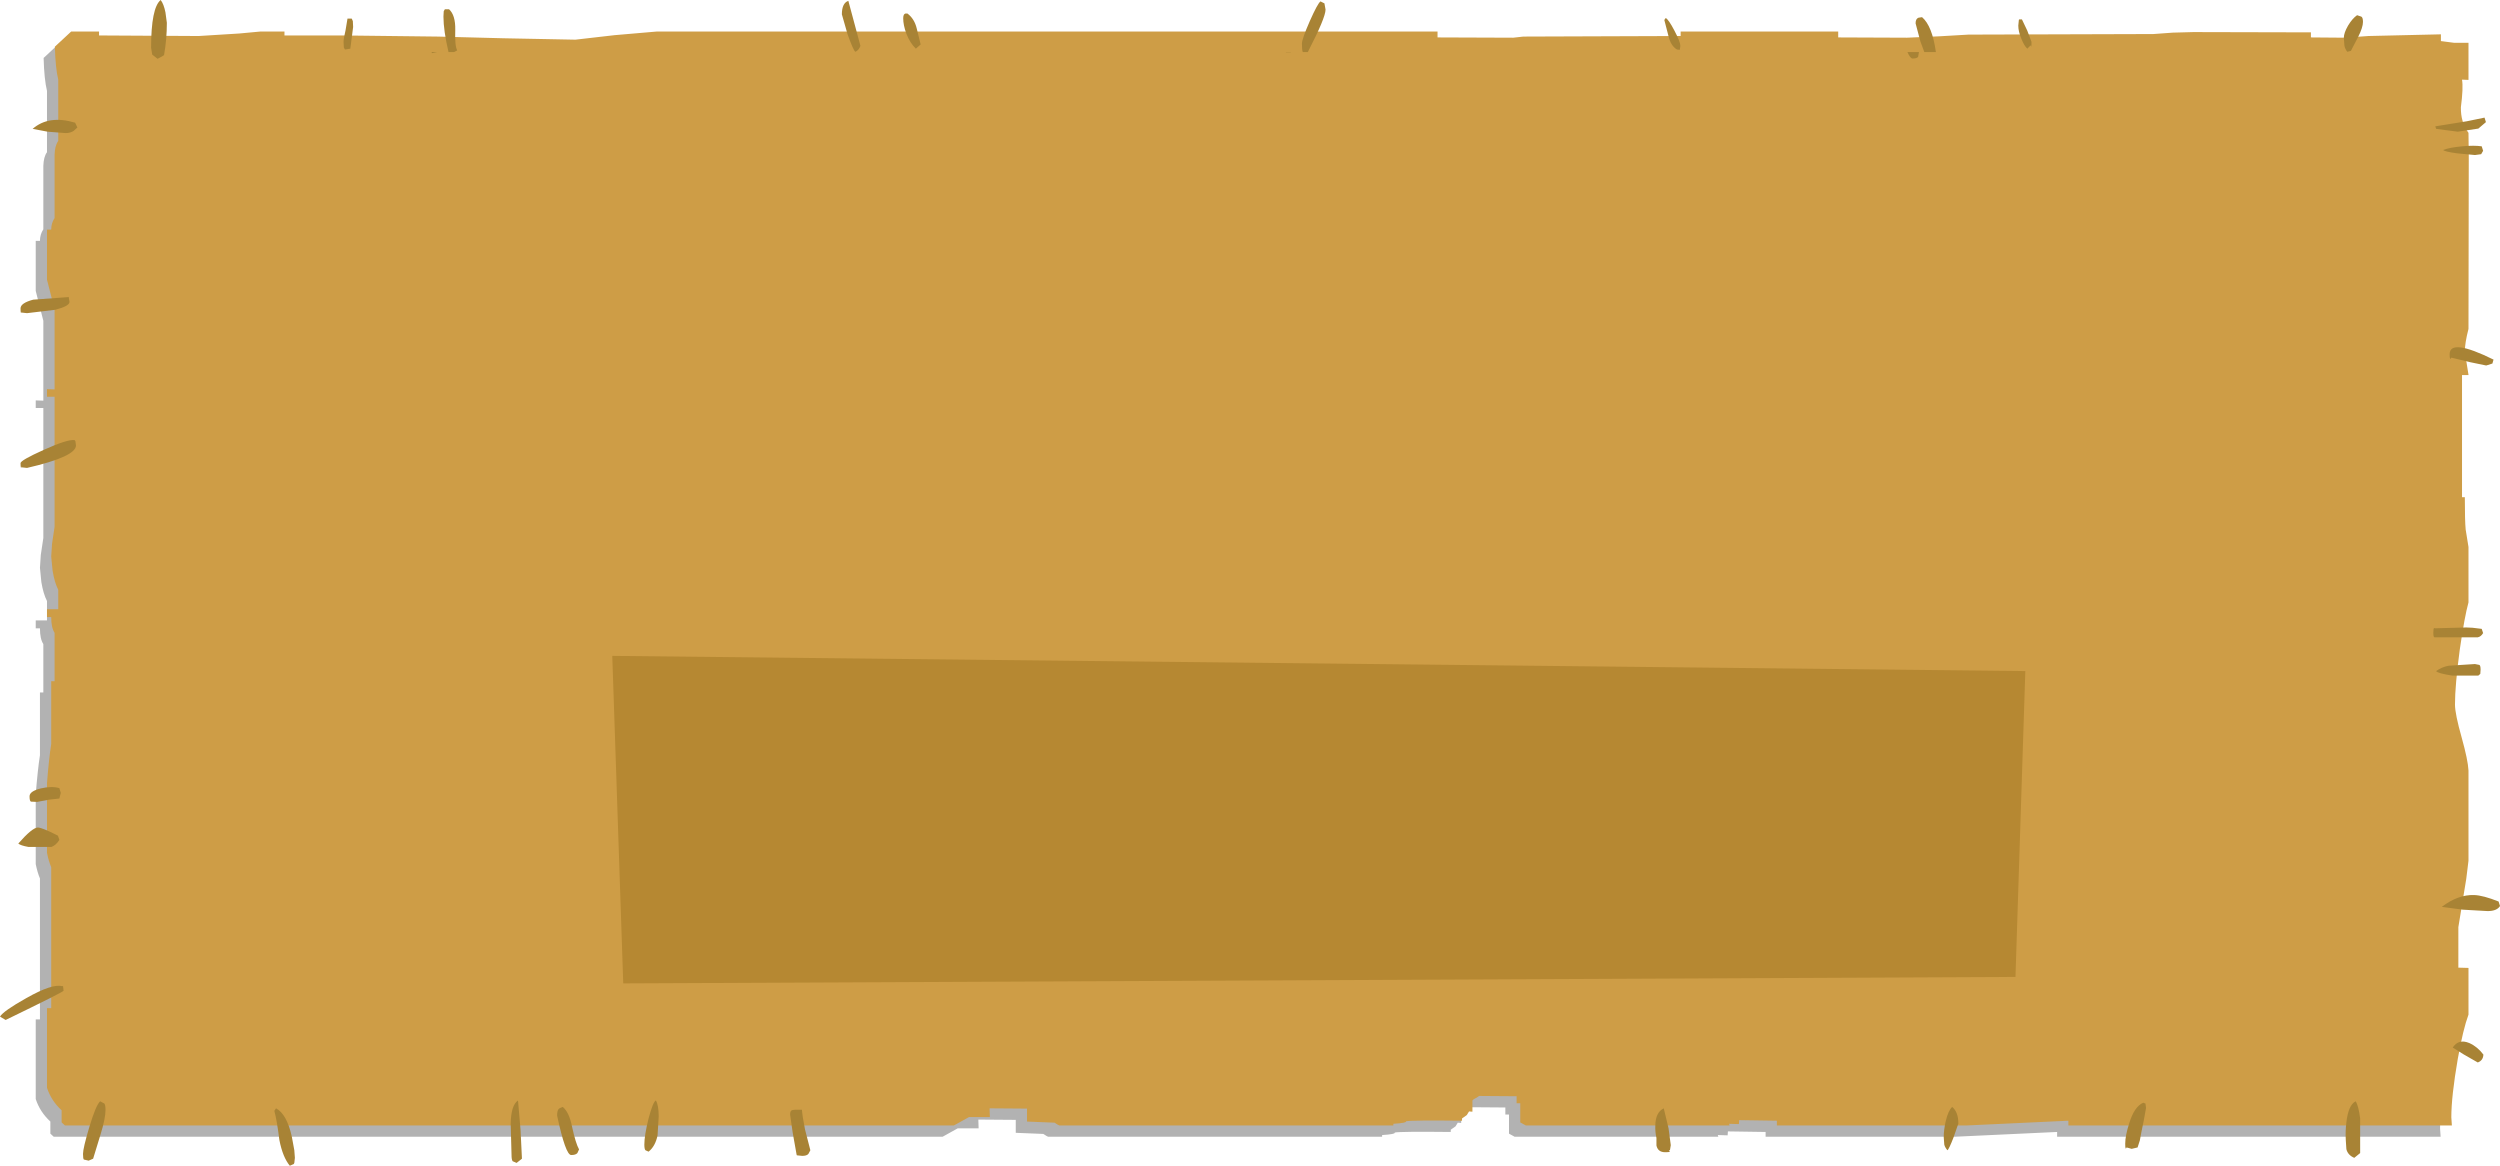 <?xml version="1.0" encoding="UTF-8" standalone="no"?>
<svg xmlns:xlink="http://www.w3.org/1999/xlink" height="207.15px" width="444.25px" xmlns="http://www.w3.org/2000/svg">
  <g transform="matrix(1.0, 0.0, 0.0, 1.0, -167.85, -141.9)">
    <path d="M464.5 150.3 L464.5 149.5 492.5 149.5 492.5 150.55 504.7 150.6 510.5 150.35 515.65 150.05 548.5 149.95 551.95 149.7 555.6 149.6 576.5 149.65 576.5 150.55 582.55 150.6 586.7 150.3 599.6 150.0 599.6 151.2 601.9 151.5 604.5 151.5 604.5 158.1 603.35 158.05 Q603.6 159.5 603.15 162.95 603.1 165.65 604.5 167.5 L604.55 171.7 604.5 202.35 Q603.85 204.85 603.85 206.4 L604.5 210.5 604.5 210.55 603.35 210.55 603.35 232.25 603.85 232.25 Q603.85 236.5 604.0 238.0 L604.5 241.1 604.5 250.95 Q603.8 253.45 602.95 259.35 602.1 265.7 602.1 269.1 602.1 270.75 603.3 275.0 604.4 278.95 604.5 280.8 L604.5 296.85 604.1 300.1 602.7 308.65 602.7 315.85 604.5 315.9 604.5 324.2 Q603.55 326.75 602.6 332.05 601.45 338.7 601.45 342.45 L601.55 343.9 533.4 343.9 533.4 343.05 515.2 343.9 481.6 343.9 481.6 343.05 474.9 342.95 474.85 343.65 473.1 343.6 473.2 343.9 437.0 343.9 436.0 343.35 436.0 339.95 435.35 339.95 435.35 338.7 428.7 338.65 428.25 338.95 Q427.7 339.2 427.5 339.45 L427.5 341.45 426.9 341.4 426.5 342.05 425.65 342.65 425.65 343.05 Q416.75 342.95 415.7 343.15 415.85 343.45 413.45 343.6 L413.45 343.9 354.1 343.9 353.8 343.75 353.25 343.4 348.35 343.2 348.35 340.9 341.7 340.85 341.75 342.4 338.05 342.4 335.35 343.9 177.4 343.9 176.8 343.35 176.8 341.2 Q174.95 339.5 174.2 337.2 L174.2 323.05 174.95 323.05 174.95 298.0 Q174.5 296.95 174.2 295.45 L174.2 283.05 Q174.55 278.65 174.95 276.1 L174.95 264.95 175.55 264.95 175.55 256.35 Q174.95 255.45 174.95 253.55 L174.2 253.55 174.2 252.15 176.2 252.15 176.2 248.7 Q175.55 247.45 175.2 245.35 L174.95 242.8 175.1 240.5 175.55 237.5 175.55 214.4 174.2 214.4 174.2 213.05 175.55 213.1 175.55 198.9 174.2 193.6 174.2 184.7 174.95 184.7 Q174.95 183.55 175.55 182.65 L175.55 171.4 Q175.6 169.75 176.2 168.95 L176.2 158.05 Q175.7 156.0 175.6 152.2 L178.5 149.5 183.45 149.5 183.45 150.2 201.15 150.3 208.4 149.85 212.15 149.5 216.4 149.5 216.4 150.2 226.75 150.2 243.7 150.4 255.3 150.7 268.1 150.95 275.05 150.15 282.6 149.5 421.3 149.5 421.3 150.55 434.75 150.6 436.55 150.4 464.5 150.3" fill="#000000" fill-opacity="0.302" fill-rule="evenodd" stroke="none"/>
    <path d="M466.5 148.3 L466.5 147.5 494.5 147.5 494.5 148.55 506.7 148.6 512.5 148.35 517.65 148.05 550.5 147.95 553.95 147.7 557.6 147.6 578.5 147.65 578.5 148.55 584.55 148.6 588.7 148.3 601.6 148.0 601.6 149.2 603.9 149.5 606.5 149.5 606.5 156.1 605.35 156.05 Q605.6 157.5 605.15 160.95 605.1 163.65 606.5 165.5 L606.55 169.7 606.5 200.35 Q605.85 202.85 605.85 204.4 L606.5 208.5 606.5 208.55 605.35 208.55 605.35 230.25 605.85 230.25 Q605.85 234.5 606.0 236.0 L606.5 239.1 606.5 248.95 Q605.8 251.45 604.95 257.35 604.1 263.7 604.1 267.1 604.1 268.75 605.3 273.0 606.4 276.95 606.5 278.8 L606.5 294.85 606.1 298.1 604.7 306.65 604.7 313.85 606.5 313.9 606.5 322.2 Q605.55 324.75 604.6 330.05 603.45 336.7 603.45 340.45 L603.55 341.9 535.4 341.9 535.4 341.05 517.2 341.9 483.6 341.9 483.6 341.05 476.9 340.95 476.85 341.65 475.1 341.6 475.2 341.9 439.0 341.9 438.0 341.35 438.0 337.95 437.35 337.95 437.35 336.7 430.7 336.65 430.25 336.95 Q429.7 337.2 429.5 337.45 L429.5 339.45 428.9 339.4 428.5 340.05 427.65 340.65 427.65 341.05 Q418.75 340.95 417.7 341.15 417.85 341.45 415.45 341.6 L415.45 341.9 356.1 341.9 355.8 341.75 355.25 341.4 350.35 341.2 350.35 338.9 343.7 338.85 343.75 340.4 340.05 340.4 337.35 341.9 179.4 341.9 178.8 341.35 178.8 339.2 Q176.95 337.5 176.2 335.2 L176.2 321.05 176.95 321.05 176.95 296.0 Q176.5 294.95 176.2 293.45 L176.2 281.05 Q176.55 276.65 176.95 274.1 L176.95 262.95 177.55 262.95 177.55 254.35 Q176.95 253.45 176.95 251.55 L176.2 251.55 176.2 250.15 178.2 250.15 178.2 246.7 Q177.55 245.45 177.2 243.35 L176.95 240.8 177.1 238.5 177.55 235.5 177.55 212.4 176.2 212.4 176.2 211.05 177.55 211.1 177.55 196.9 176.2 191.6 176.2 182.7 176.95 182.7 Q176.95 181.55 177.55 180.65 L177.55 169.4 Q177.6 167.75 178.2 166.95 L178.2 156.05 Q177.7 154.0 177.6 150.2 L180.5 147.5 185.45 147.5 185.45 148.2 203.15 148.3 210.4 147.85 214.15 147.5 218.4 147.5 218.4 148.2 228.75 148.2 245.7 148.4 257.3 148.7 270.1 148.95 277.05 148.15 284.6 147.5 423.3 147.5 423.3 148.55 436.75 148.6 438.55 148.4 466.5 148.3" fill="#ce9d46" fill-rule="evenodd" stroke="none"/>
    <path d="M528.1 147.35 L528.85 149.35 Q528.85 150.6 528.7 149.95 L528.1 150.55 Q527.55 150.05 527.05 148.8 526.5 147.5 526.5 146.45 L526.6 145.45 526.65 145.35 527.15 145.35 528.1 147.35 M508.75 145.05 L509.4 144.95 Q511.2 146.5 511.85 151.1 L511.85 151.15 509.8 151.15 509.1 149.25 508.25 146.05 Q508.25 145.25 508.75 145.05 M508.7 152.0 Q508.5 152.3 507.7 152.3 507.3 152.3 506.8 151.15 L508.85 151.15 508.7 152.0 M587.45 144.85 Q587.75 145.0 587.75 145.8 587.75 146.75 586.9 148.45 L585.6 150.95 584.95 151.1 Q584.55 150.55 584.45 150.0 L584.35 148.6 Q584.35 147.75 585.1 146.45 585.85 145.2 586.7 144.6 L587.45 144.85 M609.1 168.7 L608.75 169.3 607.65 169.45 604.5 169.15 Q602.25 168.85 602.0 168.55 603.15 168.1 605.4 167.9 607.5 167.7 608.85 167.9 L609.1 168.7 M609.6 163.6 L608.25 164.75 604.6 165.3 600.75 164.8 600.6 164.35 606.2 163.45 609.35 162.8 609.6 163.6 M403.4 143.6 Q403.4 145.05 400.25 151.15 L399.35 151.15 Q399.2 150.8 399.2 149.65 399.2 148.85 400.6 145.65 402.0 142.5 402.5 142.15 L403.2 142.5 403.4 143.6 M330.75 146.95 L331.45 149.8 330.6 150.55 Q329.55 149.55 328.9 147.85 328.35 146.35 328.35 145.15 328.35 144.4 328.75 144.3 L329.1 144.3 Q330.35 145.25 330.75 146.95 M397.25 151.15 L397.2 151.2 396.35 151.2 396.35 151.15 397.25 151.15 M466.35 150.75 L465.85 150.7 Q464.75 150.05 464.35 148.35 L463.6 145.45 463.85 145.1 Q464.35 145.35 465.4 147.35 466.45 149.35 466.45 150.05 L466.35 150.75 M462.2 344.1 Q461.95 343.05 462.0 341.85 462.05 339.55 463.5 338.85 L464.35 342.4 464.75 345.4 464.6 346.3 Q464.45 346.3 464.4 346.4 465.0 346.65 463.75 346.65 462.45 346.65 462.2 345.45 L462.2 344.1 M603.15 204.85 Q603.15 201.95 610.95 205.8 L610.75 206.5 609.65 206.85 606.75 206.25 603.45 205.45 Q603.15 206.1 603.15 204.85 M600.5 253.55 L606.1 253.4 607.2 253.45 608.85 253.65 609.1 254.4 Q608.7 255.05 608.15 255.15 L600.45 255.15 Q600.25 255.1 600.25 254.35 600.25 253.55 600.4 253.5 600.45 253.45 600.5 253.55 M602.95 260.2 L607.65 259.9 608.4 260.05 Q608.65 260.1 608.65 260.9 L608.6 261.65 608.25 261.95 603.6 261.95 Q601.0 261.55 600.75 261.15 601.7 260.45 602.95 260.2 M549.2 338.8 L548.8 341.0 548.35 343.2 548.1 344.55 547.7 345.8 546.65 346.05 545.75 345.8 Q545.5 346.4 545.5 345.15 545.5 343.7 546.2 341.55 547.1 338.55 548.7 337.85 L549.1 338.0 549.2 338.8 M513.25 343.95 Q513.25 342.7 513.6 341.15 514.05 339.25 514.75 338.6 515.85 339.5 515.85 341.55 L515.0 344.0 Q514.15 346.2 513.9 346.3 513.45 345.75 513.35 345.3 L513.25 343.95 M603.7 328.05 Q604.75 326.45 606.65 327.25 608.1 327.9 609.15 329.3 609.1 330.35 608.15 330.7 L605.7 329.3 603.7 328.05 M601.75 303.05 Q604.65 300.85 607.5 300.95 609.1 301.0 611.85 302.1 L612.1 302.9 Q611.55 303.8 609.9 303.8 L605.5 303.55 601.75 303.05 M584.8 341.35 Q585.15 338.25 586.45 337.6 586.95 338.35 587.25 340.65 L587.25 346.8 586.2 347.65 Q585.05 347.15 584.8 346.1 L584.7 344.55 Q584.6 342.9 584.8 341.35 M229.6 145.2 L230.35 145.2 230.55 145.65 230.6 146.7 230.1 150.55 229.15 150.7 228.95 150.35 228.9 149.35 Q228.9 148.75 229.25 147.3 L229.6 145.2 M197.0 151.7 L196.6 151.95 195.85 152.35 194.9 151.6 194.7 150.4 Q194.7 143.3 196.4 141.9 196.95 142.6 197.25 144.1 L197.5 145.95 Q197.5 148.9 197.0 151.7 M179.5 165.55 L176.3 165.3 173.65 164.8 Q176.5 162.3 181.2 163.7 L181.6 164.55 180.95 165.15 Q180.35 165.55 179.5 165.55 M177.65 196.95 L172.65 197.55 171.75 197.45 171.75 197.3 Q171.5 197.95 171.5 196.7 171.5 195.75 173.75 195.15 L179.9 194.7 180.05 194.65 180.2 195.55 Q180.2 196.3 177.65 196.95 M318.45 147.95 L317.45 144.45 Q317.45 142.45 318.6 142.05 L320.75 150.05 Q320.45 150.85 319.85 151.1 319.5 150.9 318.45 147.95 M248.75 147.2 Q248.65 150.1 249.1 150.85 L248.55 151.15 247.55 151.15 Q246.65 147.3 246.65 144.85 L246.7 143.9 246.9 143.55 247.65 143.55 Q248.8 144.6 248.75 147.2 M245.55 151.15 L244.6 151.35 244.55 151.15 245.55 151.15 M171.5 224.2 Q171.5 223.7 175.6 221.85 179.8 219.95 181.1 220.1 L181.25 220.3 181.35 221.05 Q181.35 223.05 172.65 225.05 L171.75 224.95 171.75 224.8 Q171.5 225.45 171.5 224.2 M174.45 284.4 L173.35 284.35 Q173.1 284.25 173.1 283.4 173.1 282.5 175.1 282.0 177.05 281.55 178.4 281.95 L178.65 282.8 178.4 283.8 176.55 284.0 174.45 284.4 M172.9 292.4 Q171.5 292.15 171.1 291.8 173.55 289.0 174.55 288.95 175.35 288.95 178.15 290.4 L178.4 291.15 Q177.8 292.1 177.0 292.4 L172.9 292.4 M216.9 338.85 Q218.8 339.85 219.7 343.85 L220.15 346.3 220.25 347.65 220.15 348.55 220.05 348.75 219.35 349.05 Q218.1 347.55 217.5 344.5 217.05 340.95 216.6 339.3 L216.9 338.85 M172.55 319.25 Q177.15 316.65 178.9 317.15 L179.05 317.1 179.15 317.95 Q179.15 318.15 168.85 323.15 L167.85 322.55 Q168.45 321.55 172.55 319.25 M186.6 339.15 Q186.6 340.65 185.7 343.55 L184.4 347.8 183.6 348.15 182.75 347.95 Q182.6 347.8 182.6 346.95 182.6 345.95 183.7 342.25 184.9 338.25 185.65 337.6 L186.4 338.0 Q186.6 338.3 186.6 339.15 M309.15 339.1 L310.35 339.1 Q310.45 340.35 310.9 342.6 L311.85 346.3 311.5 346.95 Q311.2 347.3 310.4 347.3 L309.45 347.2 309.4 347.05 308.7 343.1 308.25 339.95 Q308.25 339.2 308.7 339.15 L309.15 339.1 M283.1 346.55 L282.55 346.3 Q282.35 346.1 282.35 345.3 282.35 343.65 283.1 340.65 283.9 337.65 284.4 337.45 284.9 338.3 284.9 340.3 L284.7 343.65 Q284.3 345.6 283.1 346.55 M267.85 338.6 Q269.0 339.55 269.5 342.1 270.15 345.1 270.75 346.15 L270.45 346.8 Q270.15 347.15 269.35 347.15 268.35 347.15 266.85 340.15 266.85 339.3 267.1 339.0 267.25 338.8 267.85 338.6 M258.75 347.15 L258.6 341.6 Q258.65 338.3 259.9 337.45 L260.35 342.65 260.6 347.8 259.65 348.55 258.95 348.25 Q258.75 348.0 258.75 347.15" fill="#a88335" fill-rule="evenodd" stroke="none"/>
    <path d="M526.0 315.5 L278.6 316.65 276.65 258.45 527.75 261.15 526.0 315.5" fill="#b68832" fill-rule="evenodd" stroke="none"/>
  </g>
</svg>
